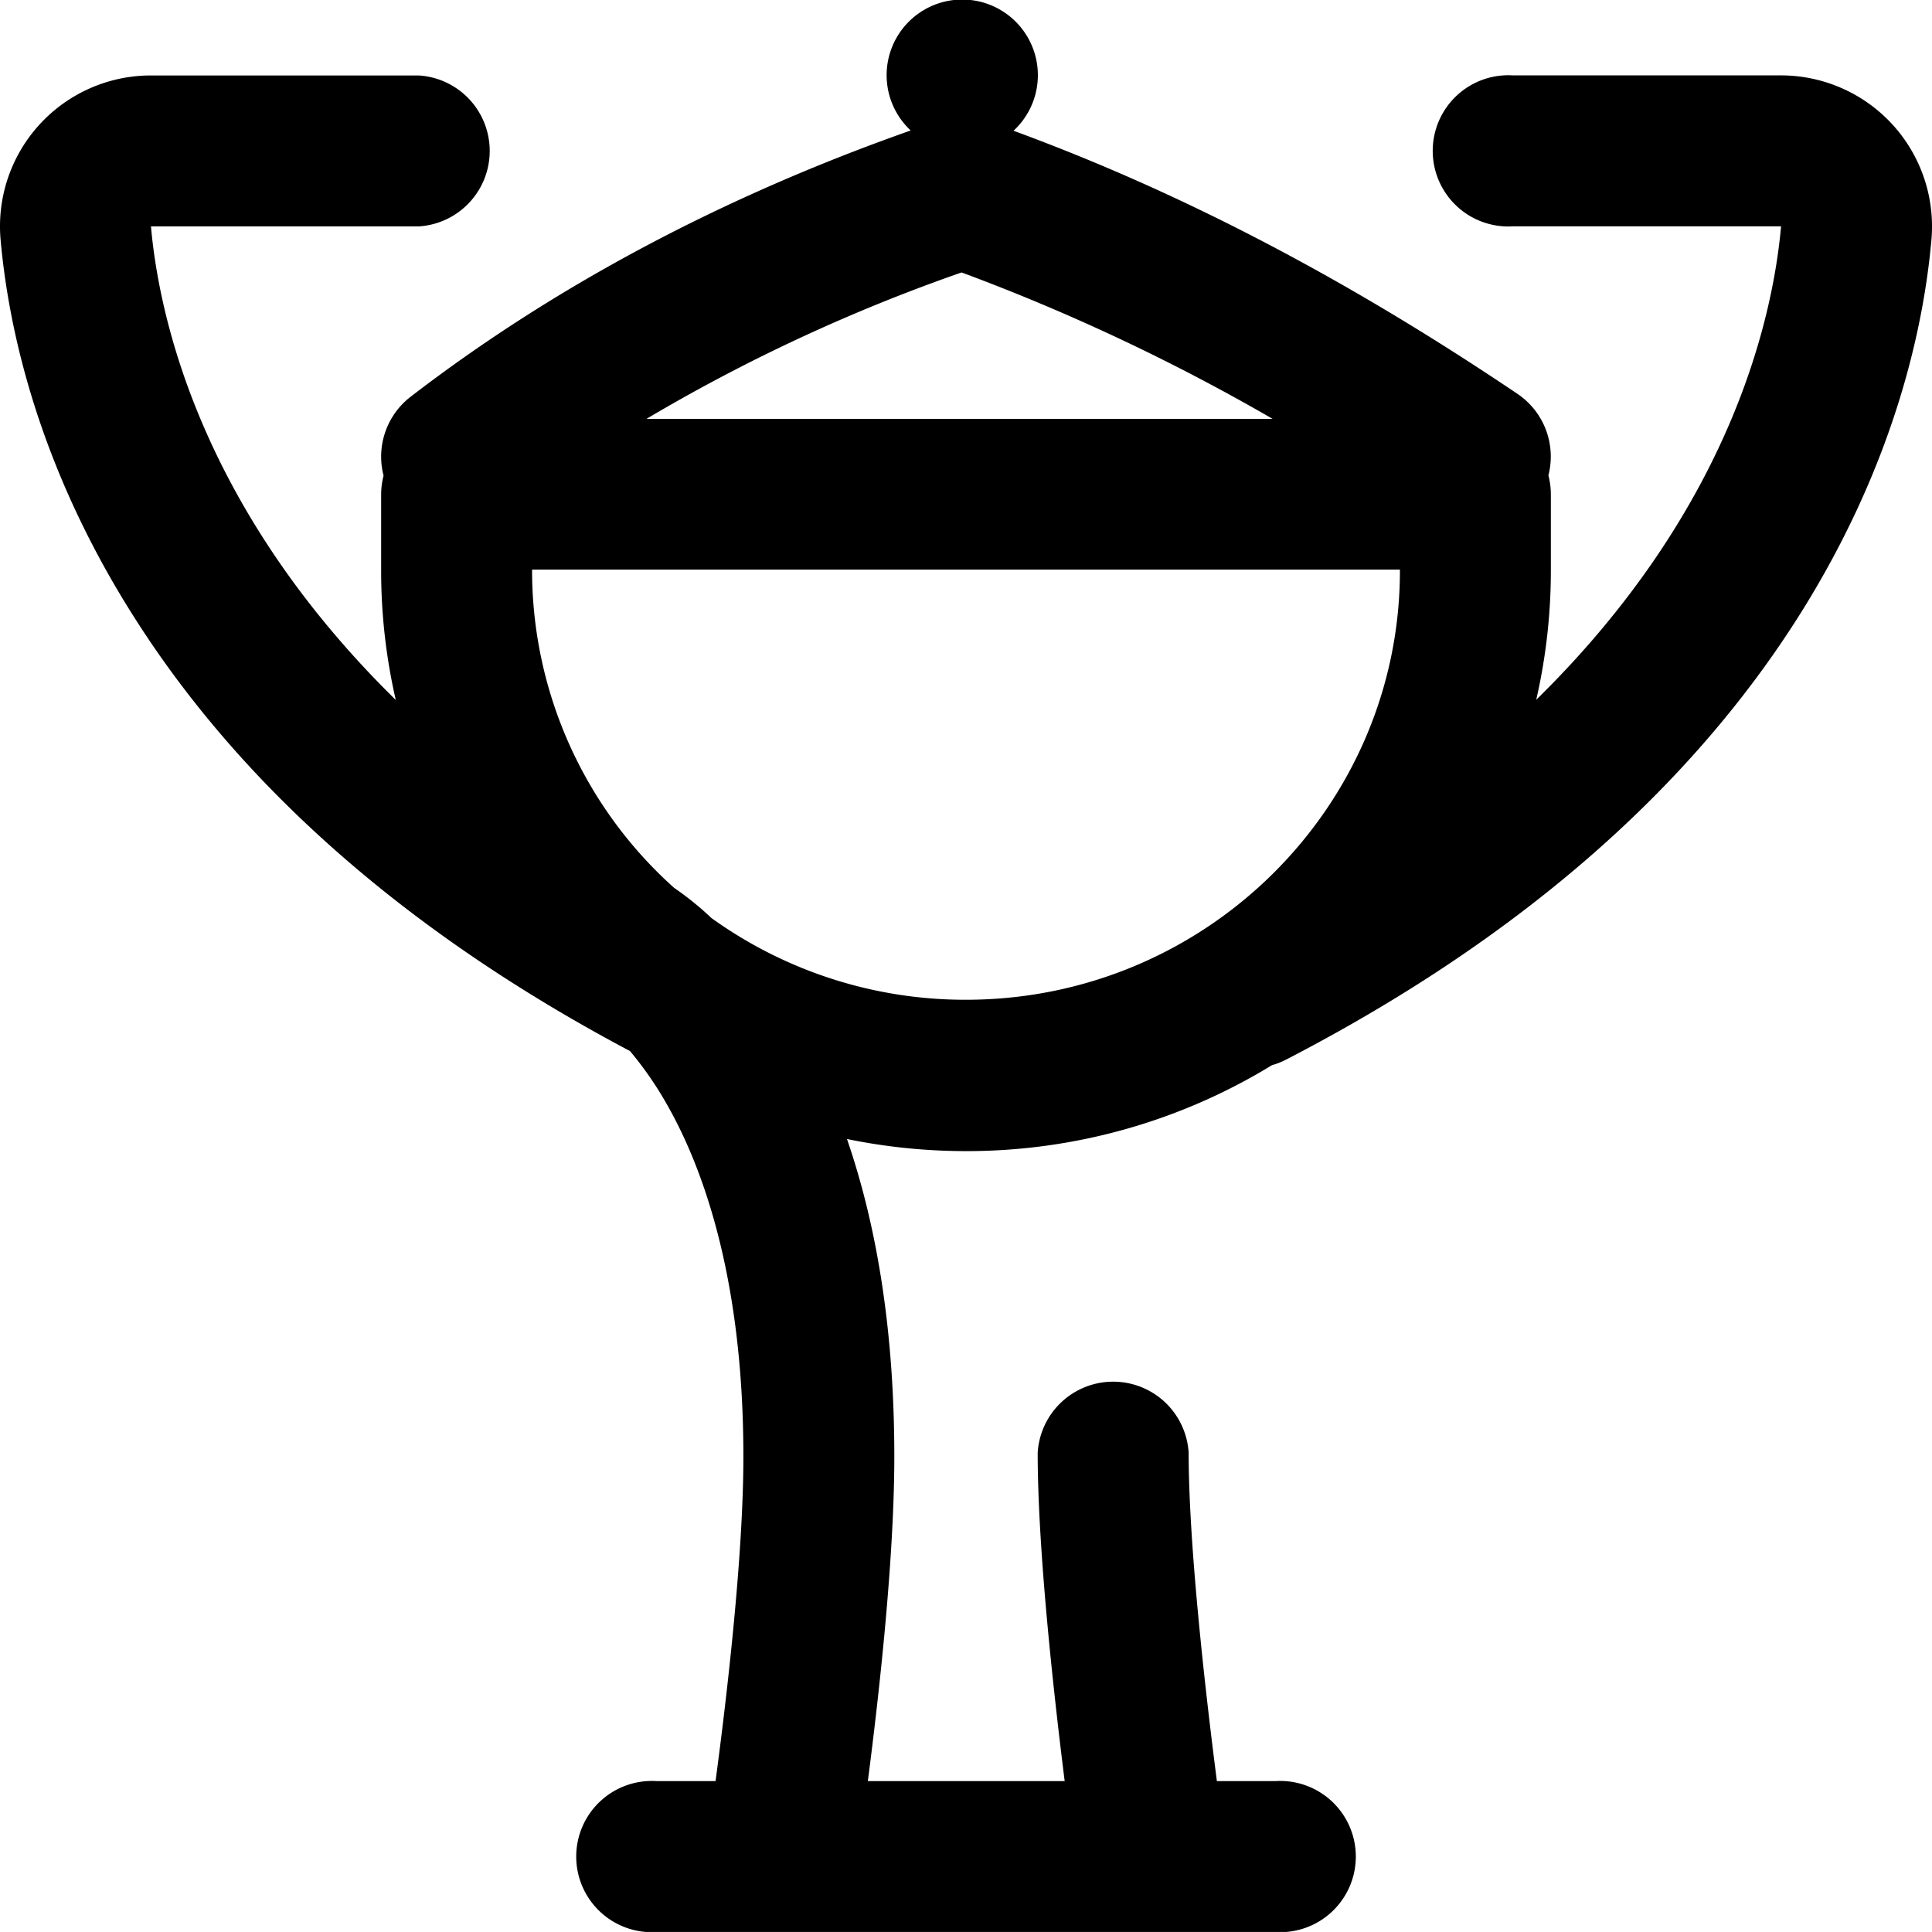 <svg xmlns="http://www.w3.org/2000/svg" viewBox="0 0 511 510.99"><title>achievements </title><g id="Layer_2" data-name="Layer 2"><g id="Layer_1-2" data-name="Layer 1"><path d="M500.55,32.94a40,40,0,0,0-29.47-13H400.21a20,20,0,1,0,0,39.92l70.87,0c-2.16,24.21-13.25,74.71-64.76,125.23a152.51,152.51,0,0,0,3.87-34.2V130.74a20.08,20.08,0,0,0-.65-5,20,20,0,0,0-8.14-21.54C356.15,73.7,312.46,50.88,268.07,34.58a20,20,0,1,0-27.2-.07C191,52.08,146.57,75.74,108.6,104.94a20,20,0,0,0-7.15,20.86,20.08,20.08,0,0,0-.64,4.94v20.19a152.38,152.38,0,0,0,3.87,34.2C53.17,134.6,42.08,84.1,39.93,59.88h70.86a20,20,0,0,0,0-39.92H39.93A39.9,39.9,0,0,0,.15,63.33C2.22,86.63,9.93,122.74,35,162.48,63.72,208.1,108,246.94,166.63,278a92.93,92.93,0,0,1,9.18,13.09c9.49,16.22,20.81,45.72,20.81,94.17,0,26.47-4.47,64.22-7.36,85.83H173.67a20,20,0,1,0,0,39.92H337.34a20,20,0,1,0,0-39.92H321.86c-2.9-22.49-7.47-62-7.47-86.83a20,20,0,0,0-39.93,0c0,25.31,4.14,62.87,7.14,86.83H229.54c3-23.12,7-59,7-85.83,0-31.8-4.22-59.9-12.52-84a156.27,156.27,0,0,0,31.48,3.2,154.67,154.67,0,0,0,80.91-22.72,20.2,20.2,0,0,0,3.73-1.47c60.73-31.4,106.45-71,135.89-117.73,25-39.74,32.76-75.85,34.82-99.15A39.94,39.94,0,0,0,500.55,32.94Zm-164,77.84H171a460.43,460.43,0,0,1,83.33-38.72A536.81,536.81,0,0,1,336.58,110.78ZM188.19,242.83a82.33,82.33,0,0,0-9.89-8,112.73,112.73,0,0,1-37.57-83.95v-.23H370.27v.23c0,62.61-51.48,113.55-114.77,113.55A114.91,114.91,0,0,1,188.19,242.83Z"/></g></g></svg>